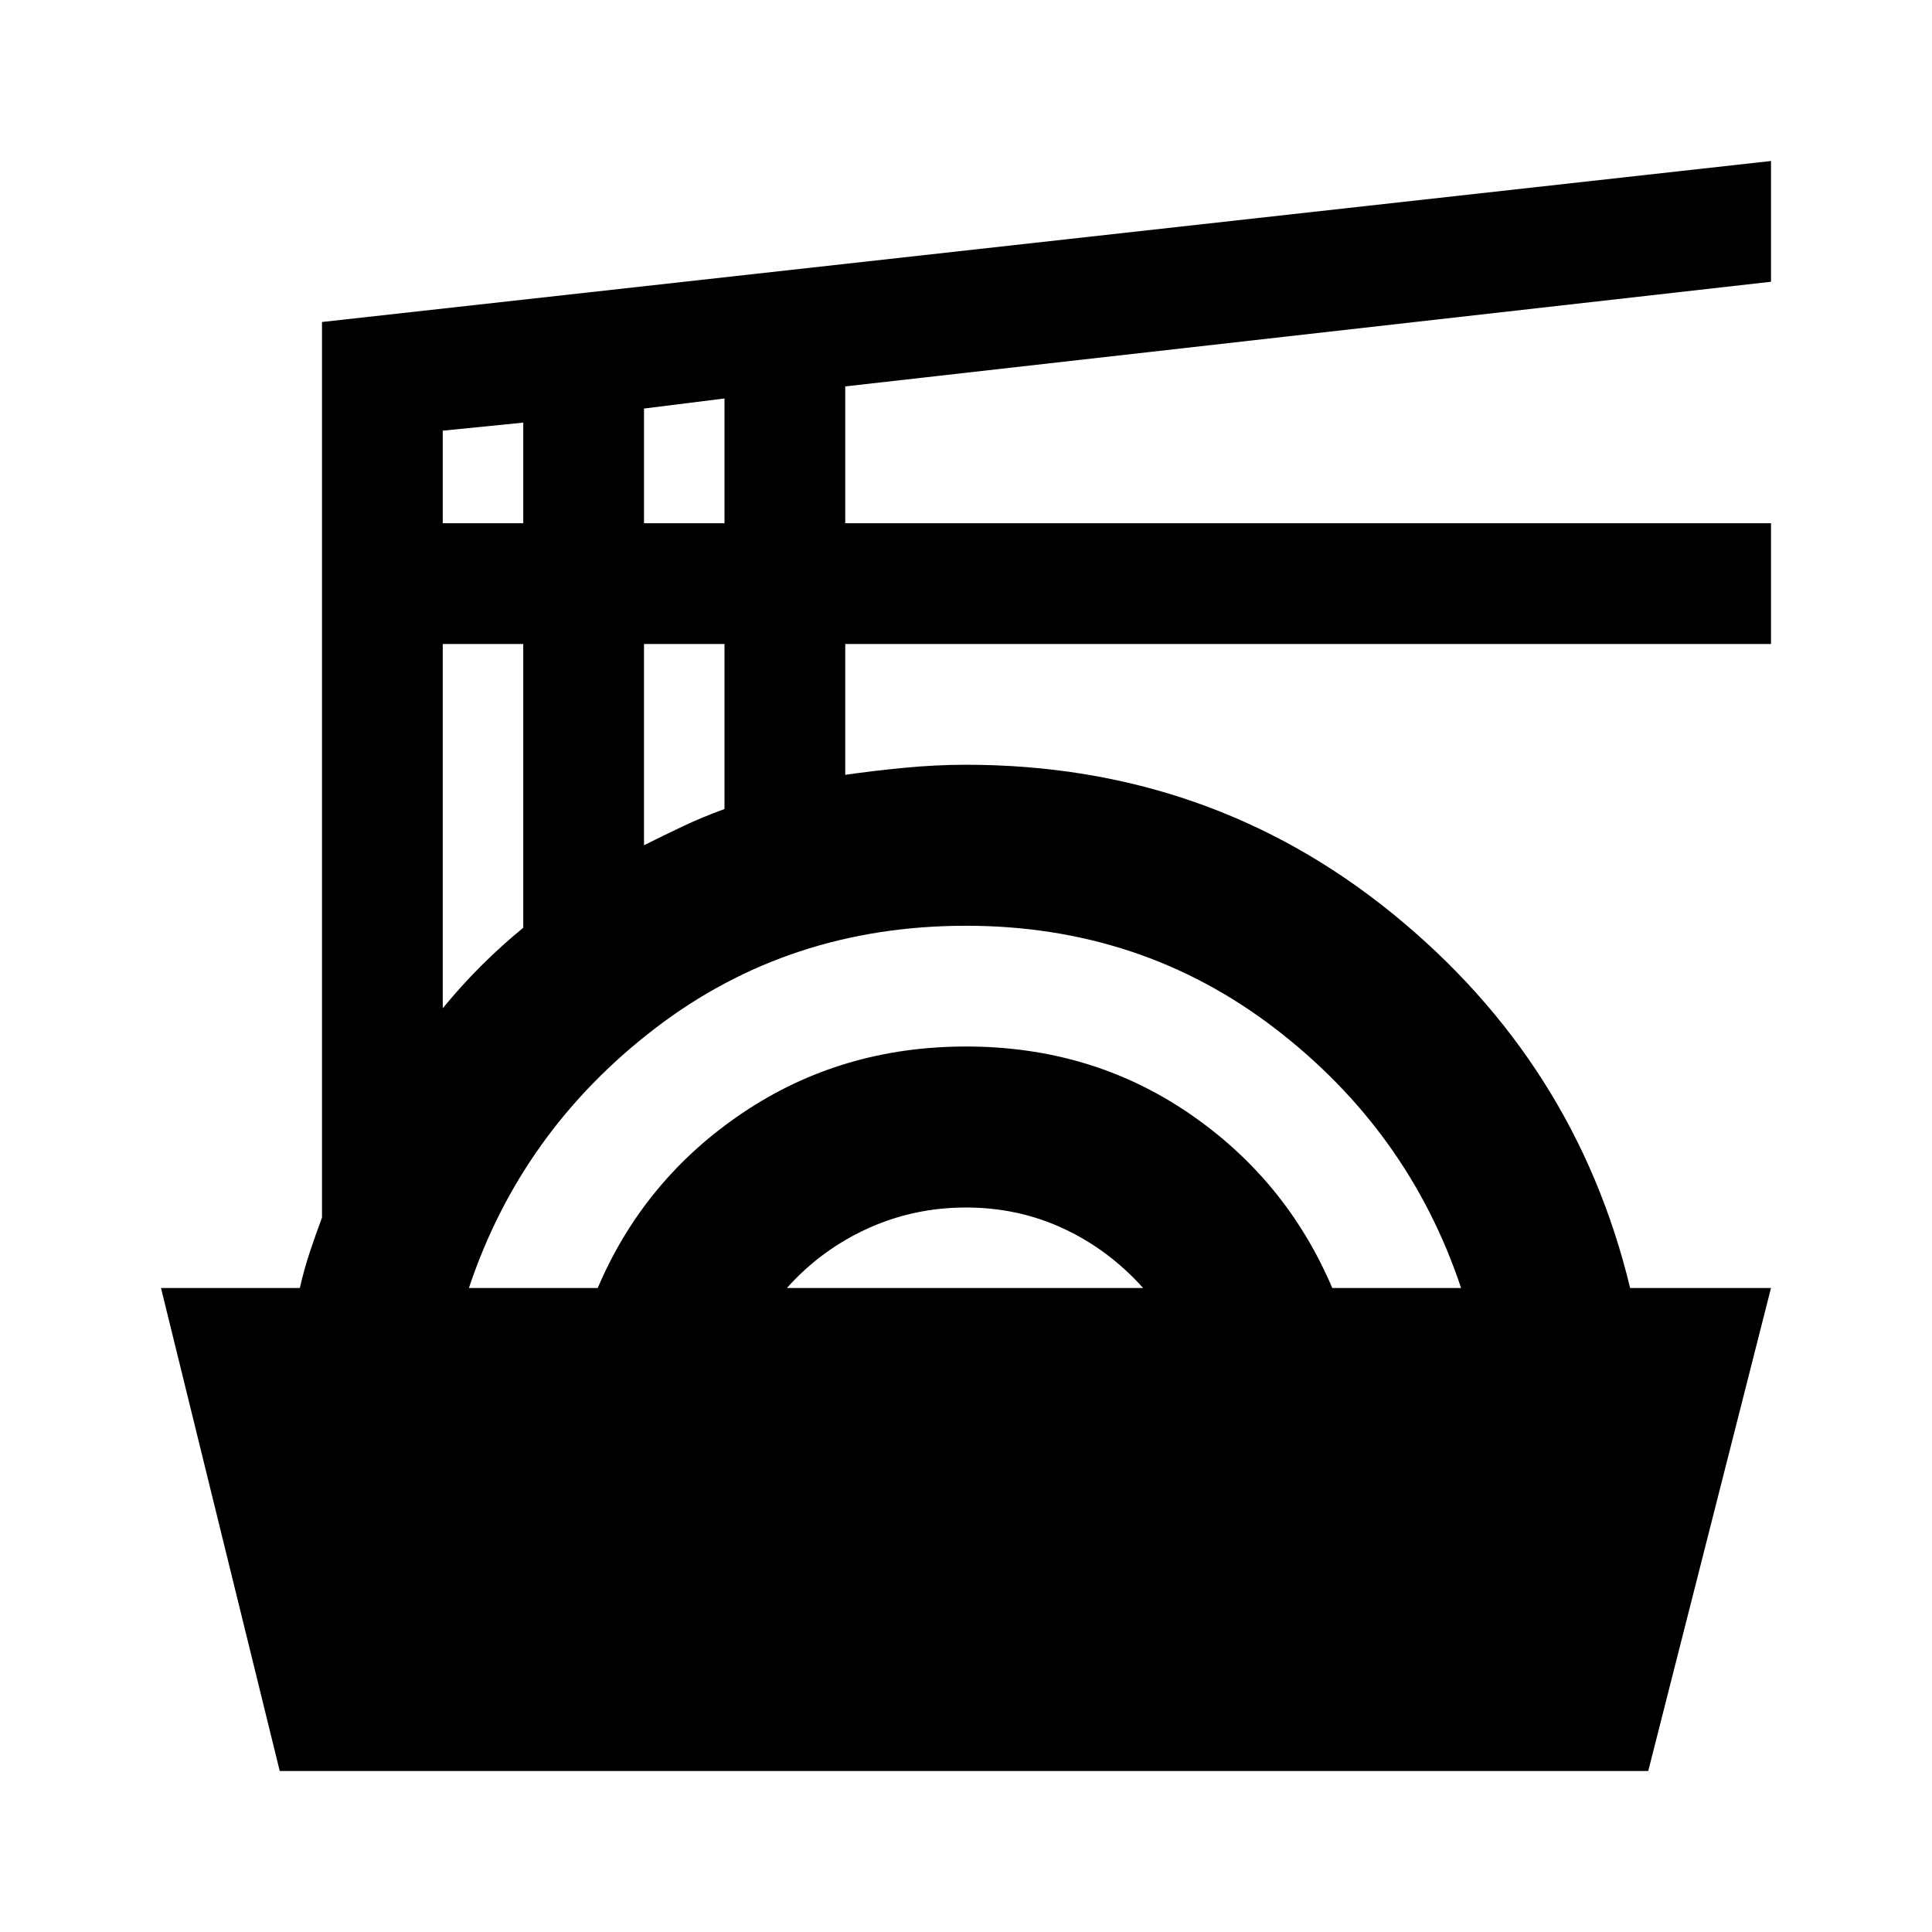 <svg xmlns="http://www.w3.org/2000/svg" height="24" viewBox="0 -960 960 960" width="24"><path d="M139-80 80-320h69q2-9 5-18t6-17v-445l720-80v60l-460 52v68h460v60H420v65q14-2 29.5-3.5T480-580q121 0 212 74t118 186h70L819-80H139Zm94-240h64q23-54 72-87t111-33q62 0 110.5 33t71.5 87h64q-26-78-92.5-129T480-500q-88 0-154.5 51T233-320Zm158 0h177q-17-19-39.5-29.5T480-360q-26 0-49 10.5T391-320ZM220-459q9-11 19-21t21-19v-141h-40v181Zm100-81q10-5 19.5-9.5T360-558v-82h-40v100ZM220-700h40v-50l-40 4v46Zm100 0h40v-62l-40 5v57Z"/></svg>